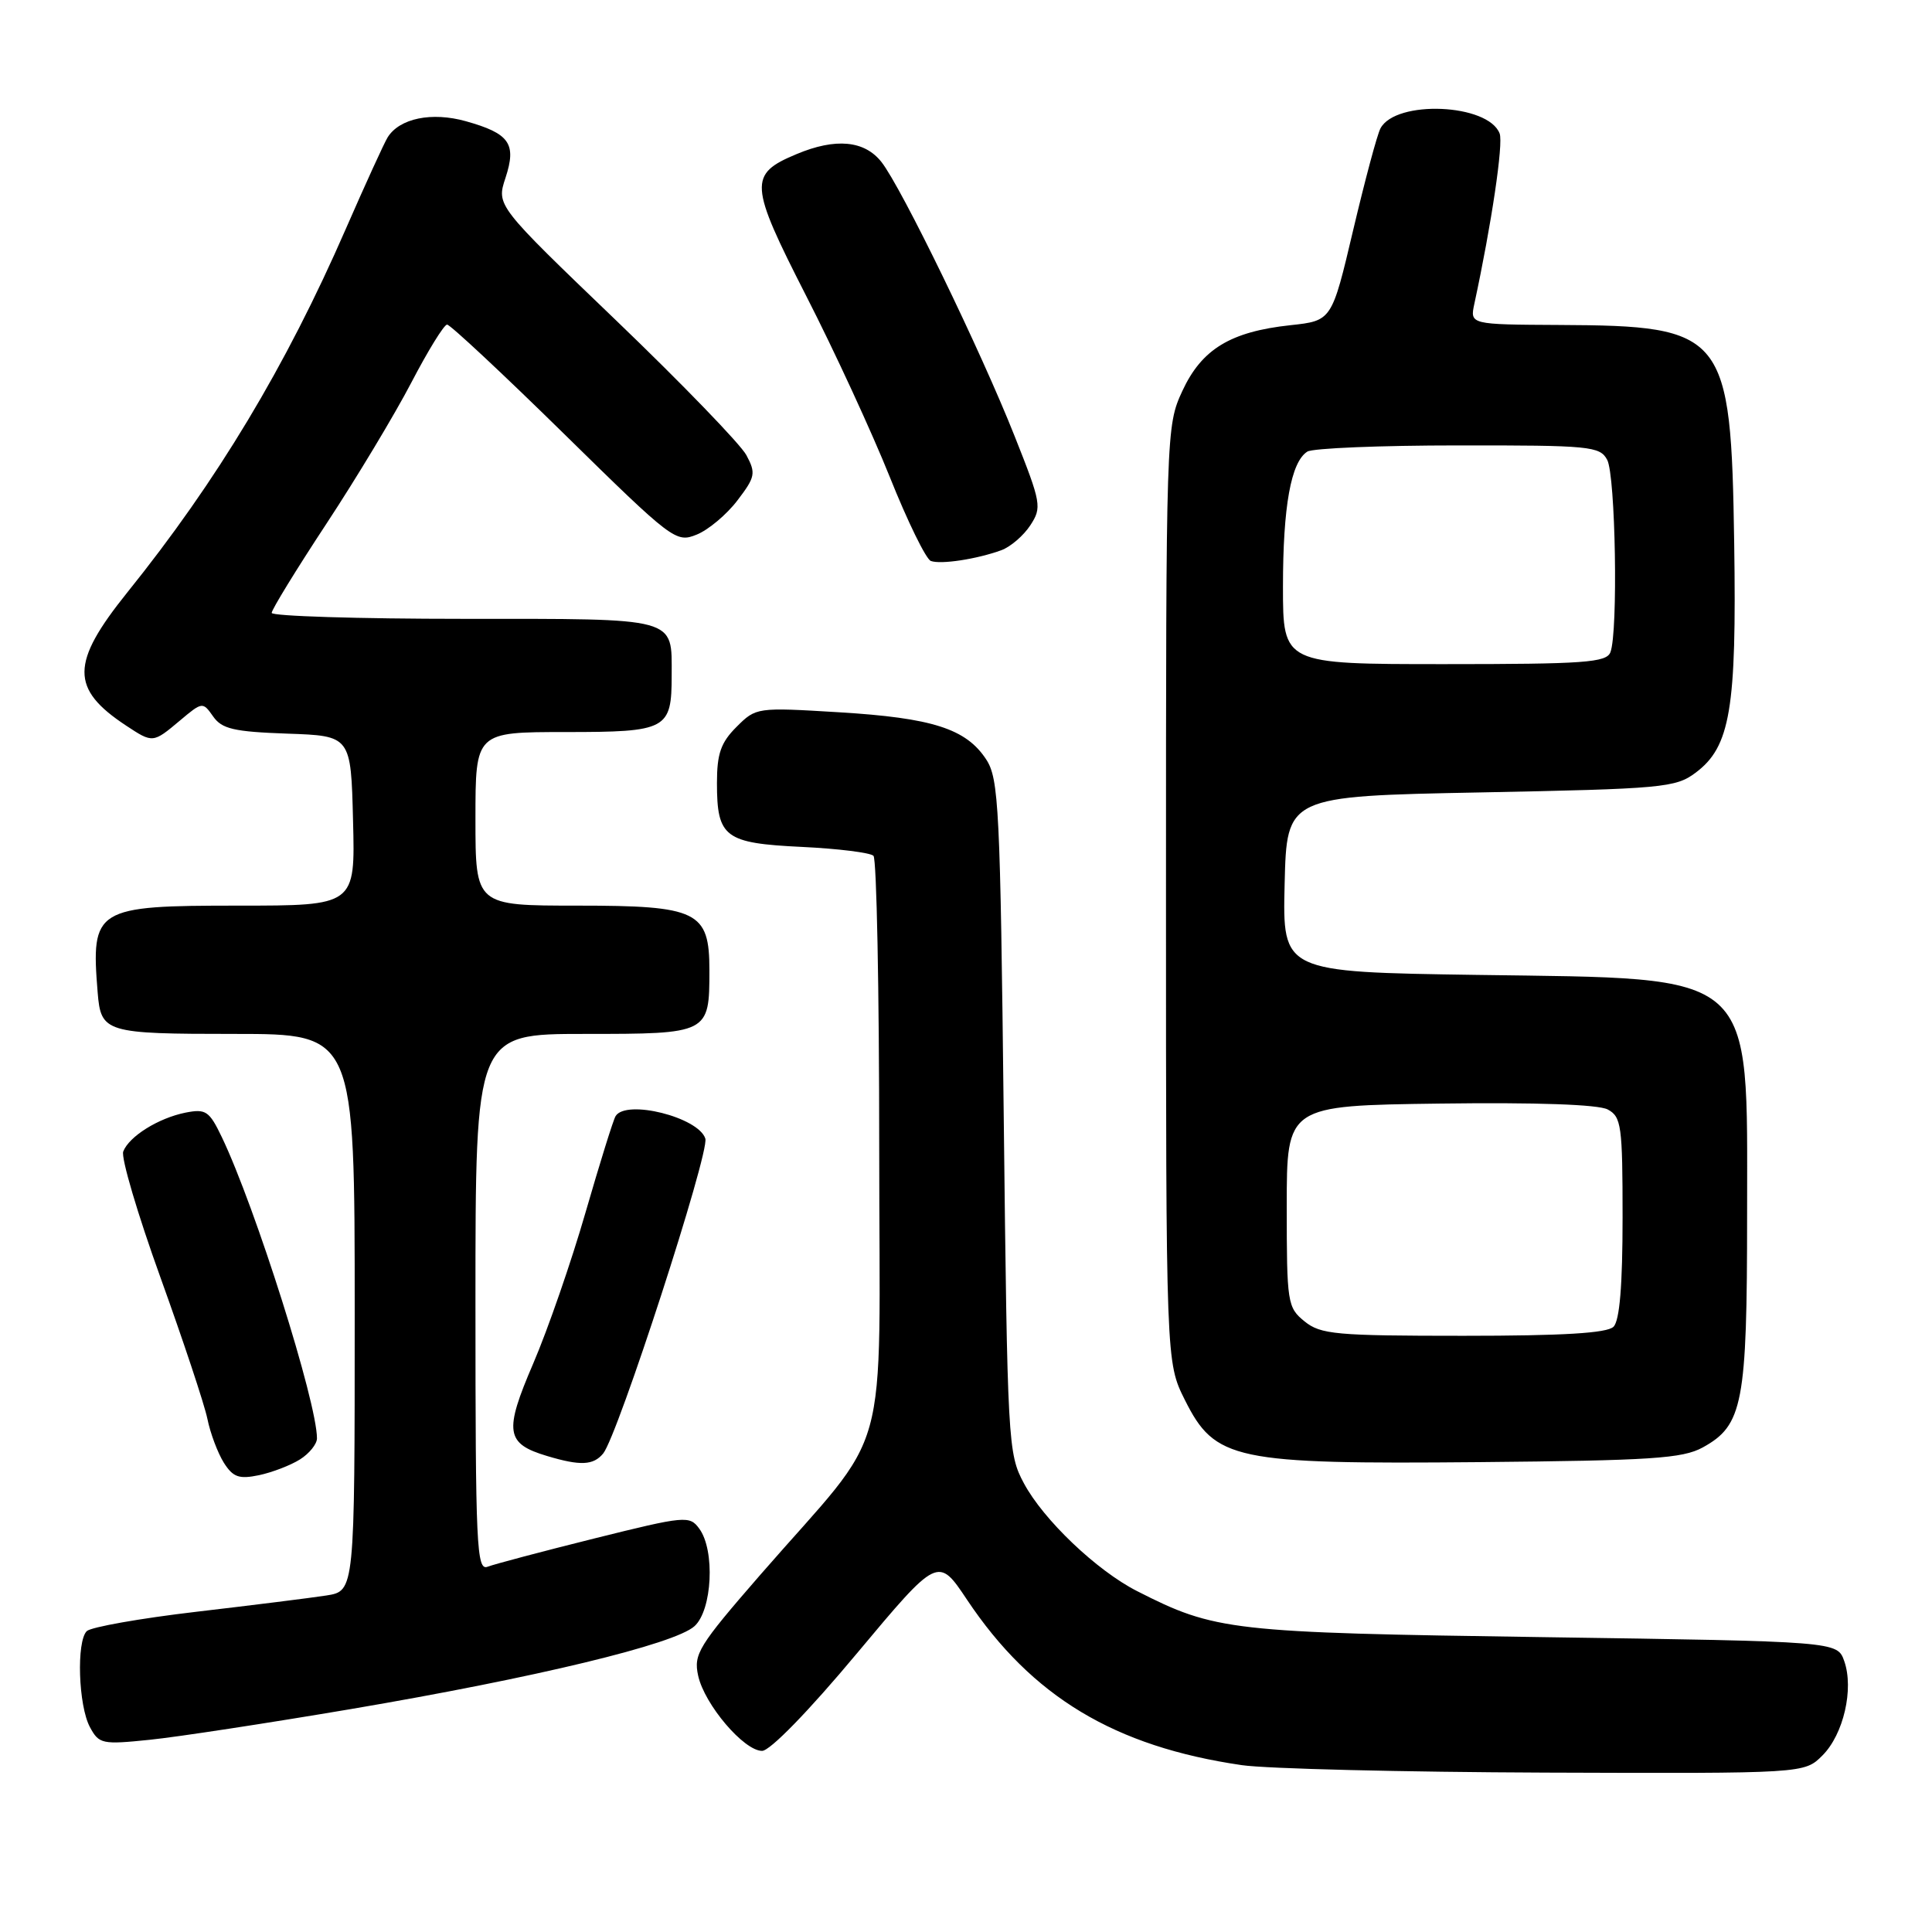 <?xml version="1.0" encoding="UTF-8" standalone="no"?>
<!DOCTYPE svg PUBLIC "-//W3C//DTD SVG 1.1//EN" "http://www.w3.org/Graphics/SVG/1.1/DTD/svg11.dtd" >
<svg xmlns="http://www.w3.org/2000/svg" xmlns:xlink="http://www.w3.org/1999/xlink" version="1.1" viewBox="0 0 256 256">
 <g >
 <path fill="currentColor"
d=" M 241.48 232.61 C 244.28 229.82 245.67 223.79 244.37 220.10 C 243.45 217.50 243.45 217.50 204.48 216.93 C 162.99 216.33 161.04 216.11 150.65 210.82 C 145.31 208.10 138.25 201.37 135.67 196.54 C 133.56 192.62 133.49 191.23 133.00 147.95 C 132.54 106.99 132.35 103.18 130.67 100.62 C 128.01 96.56 123.54 95.13 111.19 94.38 C 100.29 93.72 100.18 93.73 97.60 96.31 C 95.51 98.39 95.00 99.87 95.00 103.76 C 95.00 110.96 96.03 111.73 106.24 112.22 C 111.04 112.45 115.32 112.98 115.74 113.40 C 116.16 113.82 116.50 131.18 116.50 151.98 C 116.50 195.18 118.38 188.41 100.71 208.71 C 92.55 218.10 91.88 219.18 92.51 222.04 C 93.35 225.86 98.57 232.00 100.98 232.00 C 102.03 232.00 107.16 226.73 113.52 219.11 C 124.30 206.22 124.30 206.22 128.14 211.98 C 136.73 224.84 147.69 231.43 164.54 233.89 C 167.82 234.37 185.93 234.81 204.80 234.88 C 239.09 235.00 239.09 235.00 241.48 232.61 Z  M 46.50 226.46 C 70.99 222.30 89.39 217.86 92.02 215.48 C 94.38 213.35 94.77 205.43 92.66 202.56 C 91.38 200.80 90.82 200.85 78.77 203.85 C 71.87 205.57 65.49 207.26 64.61 207.60 C 63.15 208.16 63.00 204.92 63.00 172.61 C 63.00 137.00 63.00 137.00 77.46 137.00 C 93.93 137.00 94.00 136.97 94.00 128.57 C 94.00 120.74 92.48 120.00 76.50 120.00 C 63.00 120.00 63.00 120.00 63.00 108.50 C 63.00 97.00 63.00 97.00 74.96 97.00 C 88.39 97.00 89.00 96.67 89.00 89.50 C 89.00 81.72 90.03 82.00 61.46 82.00 C 47.46 82.00 36.00 81.64 36.00 81.21 C 36.00 80.78 39.26 75.46 43.25 69.40 C 47.24 63.34 52.30 54.92 54.50 50.70 C 56.70 46.48 58.83 43.02 59.24 43.01 C 59.64 43.00 66.62 49.52 74.74 57.49 C 89.13 71.62 89.57 71.95 92.31 70.84 C 93.86 70.22 96.29 68.18 97.71 66.31 C 100.08 63.21 100.18 62.70 98.90 60.31 C 98.13 58.87 90.36 50.83 81.64 42.46 C 65.77 27.23 65.77 27.23 66.98 23.57 C 68.47 19.03 67.53 17.69 61.72 16.06 C 57.21 14.80 52.95 15.67 51.37 18.19 C 50.92 18.91 48.43 24.36 45.83 30.31 C 37.87 48.57 28.78 63.70 16.86 78.51 C 9.34 87.87 9.31 91.27 16.73 96.16 C 20.25 98.48 20.27 98.48 23.85 95.47 C 26.81 92.98 26.87 92.98 28.24 94.93 C 29.40 96.59 30.99 96.96 38.06 97.21 C 46.50 97.50 46.50 97.50 46.78 108.75 C 47.07 120.00 47.07 120.00 31.60 120.00 C 12.60 120.00 12.04 120.35 12.94 131.50 C 13.37 136.83 13.93 137.00 31.12 137.00 C 47.00 137.00 47.00 137.00 47.00 173.91 C 47.00 210.82 47.00 210.82 43.25 211.41 C 41.19 211.73 33.42 212.70 26.00 213.57 C 18.57 214.44 12.05 215.60 11.50 216.13 C 10.11 217.49 10.38 226.01 11.92 228.86 C 13.12 231.09 13.54 231.18 19.84 230.53 C 23.50 230.16 35.50 228.32 46.50 226.46 Z  M 39.75 193.38 C 40.99 192.60 42.00 191.34 42.00 190.59 C 42.00 185.80 33.84 159.96 29.39 150.67 C 27.73 147.21 27.27 146.90 24.58 147.43 C 20.99 148.15 17.10 150.58 16.33 152.58 C 16.02 153.39 18.24 160.90 21.26 169.27 C 24.28 177.65 27.08 186.07 27.48 188.00 C 27.87 189.93 28.86 192.54 29.66 193.82 C 30.88 195.74 31.67 196.02 34.32 195.47 C 36.07 195.10 38.51 194.16 39.75 193.38 Z  M 79.92 192.60 C 81.85 190.27 94.04 152.70 93.46 150.87 C 92.56 148.04 82.96 145.63 81.57 147.89 C 81.26 148.38 79.48 154.12 77.59 160.64 C 75.71 167.16 72.59 176.17 70.66 180.66 C 66.76 189.72 67.00 191.29 72.50 192.93 C 76.90 194.25 78.62 194.17 79.92 192.60 Z  M 225.61 191.80 C 230.95 188.87 231.50 185.99 231.50 160.95 C 231.50 128.29 233.11 129.72 195.72 129.18 C 169.94 128.80 169.94 128.80 170.22 117.15 C 170.50 105.50 170.50 105.50 196.18 105.00 C 220.27 104.53 222.03 104.37 224.66 102.40 C 229.28 98.96 230.12 93.96 229.79 72.00 C 229.37 44.12 228.61 43.16 206.63 43.06 C 194.77 43.00 194.77 43.00 195.36 40.25 C 197.64 29.67 199.22 19.02 198.71 17.69 C 197.19 13.72 184.94 13.20 182.92 17.01 C 182.48 17.83 180.86 23.90 179.30 30.50 C 176.47 42.50 176.47 42.50 170.99 43.09 C 163.03 43.95 159.23 46.27 156.66 51.82 C 154.52 56.46 154.50 57.06 154.50 118.50 C 154.50 180.50 154.50 180.50 157.00 185.50 C 161.00 193.49 163.52 194.03 196.00 193.74 C 218.78 193.53 222.94 193.26 225.61 191.80 Z  M 132.70 72.90 C 133.91 72.45 135.63 70.97 136.52 69.61 C 138.07 67.24 137.98 66.69 134.45 57.81 C 129.94 46.42 119.45 24.84 116.80 21.47 C 114.55 18.61 110.72 18.25 105.55 20.42 C 99.17 23.08 99.26 24.39 106.81 39.18 C 110.56 46.50 115.54 57.31 117.90 63.20 C 120.25 69.08 122.70 74.09 123.34 74.33 C 124.66 74.82 129.44 74.09 132.70 72.90 Z  M 172.86 175.09 C 170.59 173.25 170.50 172.65 170.50 159.84 C 170.50 146.50 170.50 146.50 190.78 146.23 C 203.62 146.06 211.78 146.35 213.03 147.01 C 214.84 147.98 215.00 149.15 215.00 161.34 C 215.00 170.32 214.61 174.99 213.80 175.80 C 212.95 176.65 207.11 177.00 193.91 177.00 C 177.00 177.00 175.00 176.82 172.86 175.09 Z  M 170.00 77.74 C 170.00 67.09 171.06 61.21 173.23 59.84 C 173.93 59.39 182.92 59.02 193.21 59.02 C 210.70 59.00 212.00 59.13 212.96 60.93 C 214.07 62.99 214.42 83.75 213.39 86.42 C 212.87 87.79 209.98 88.00 191.39 88.00 C 170.00 88.00 170.00 88.00 170.00 77.74 Z "/>
</g>
</svg>